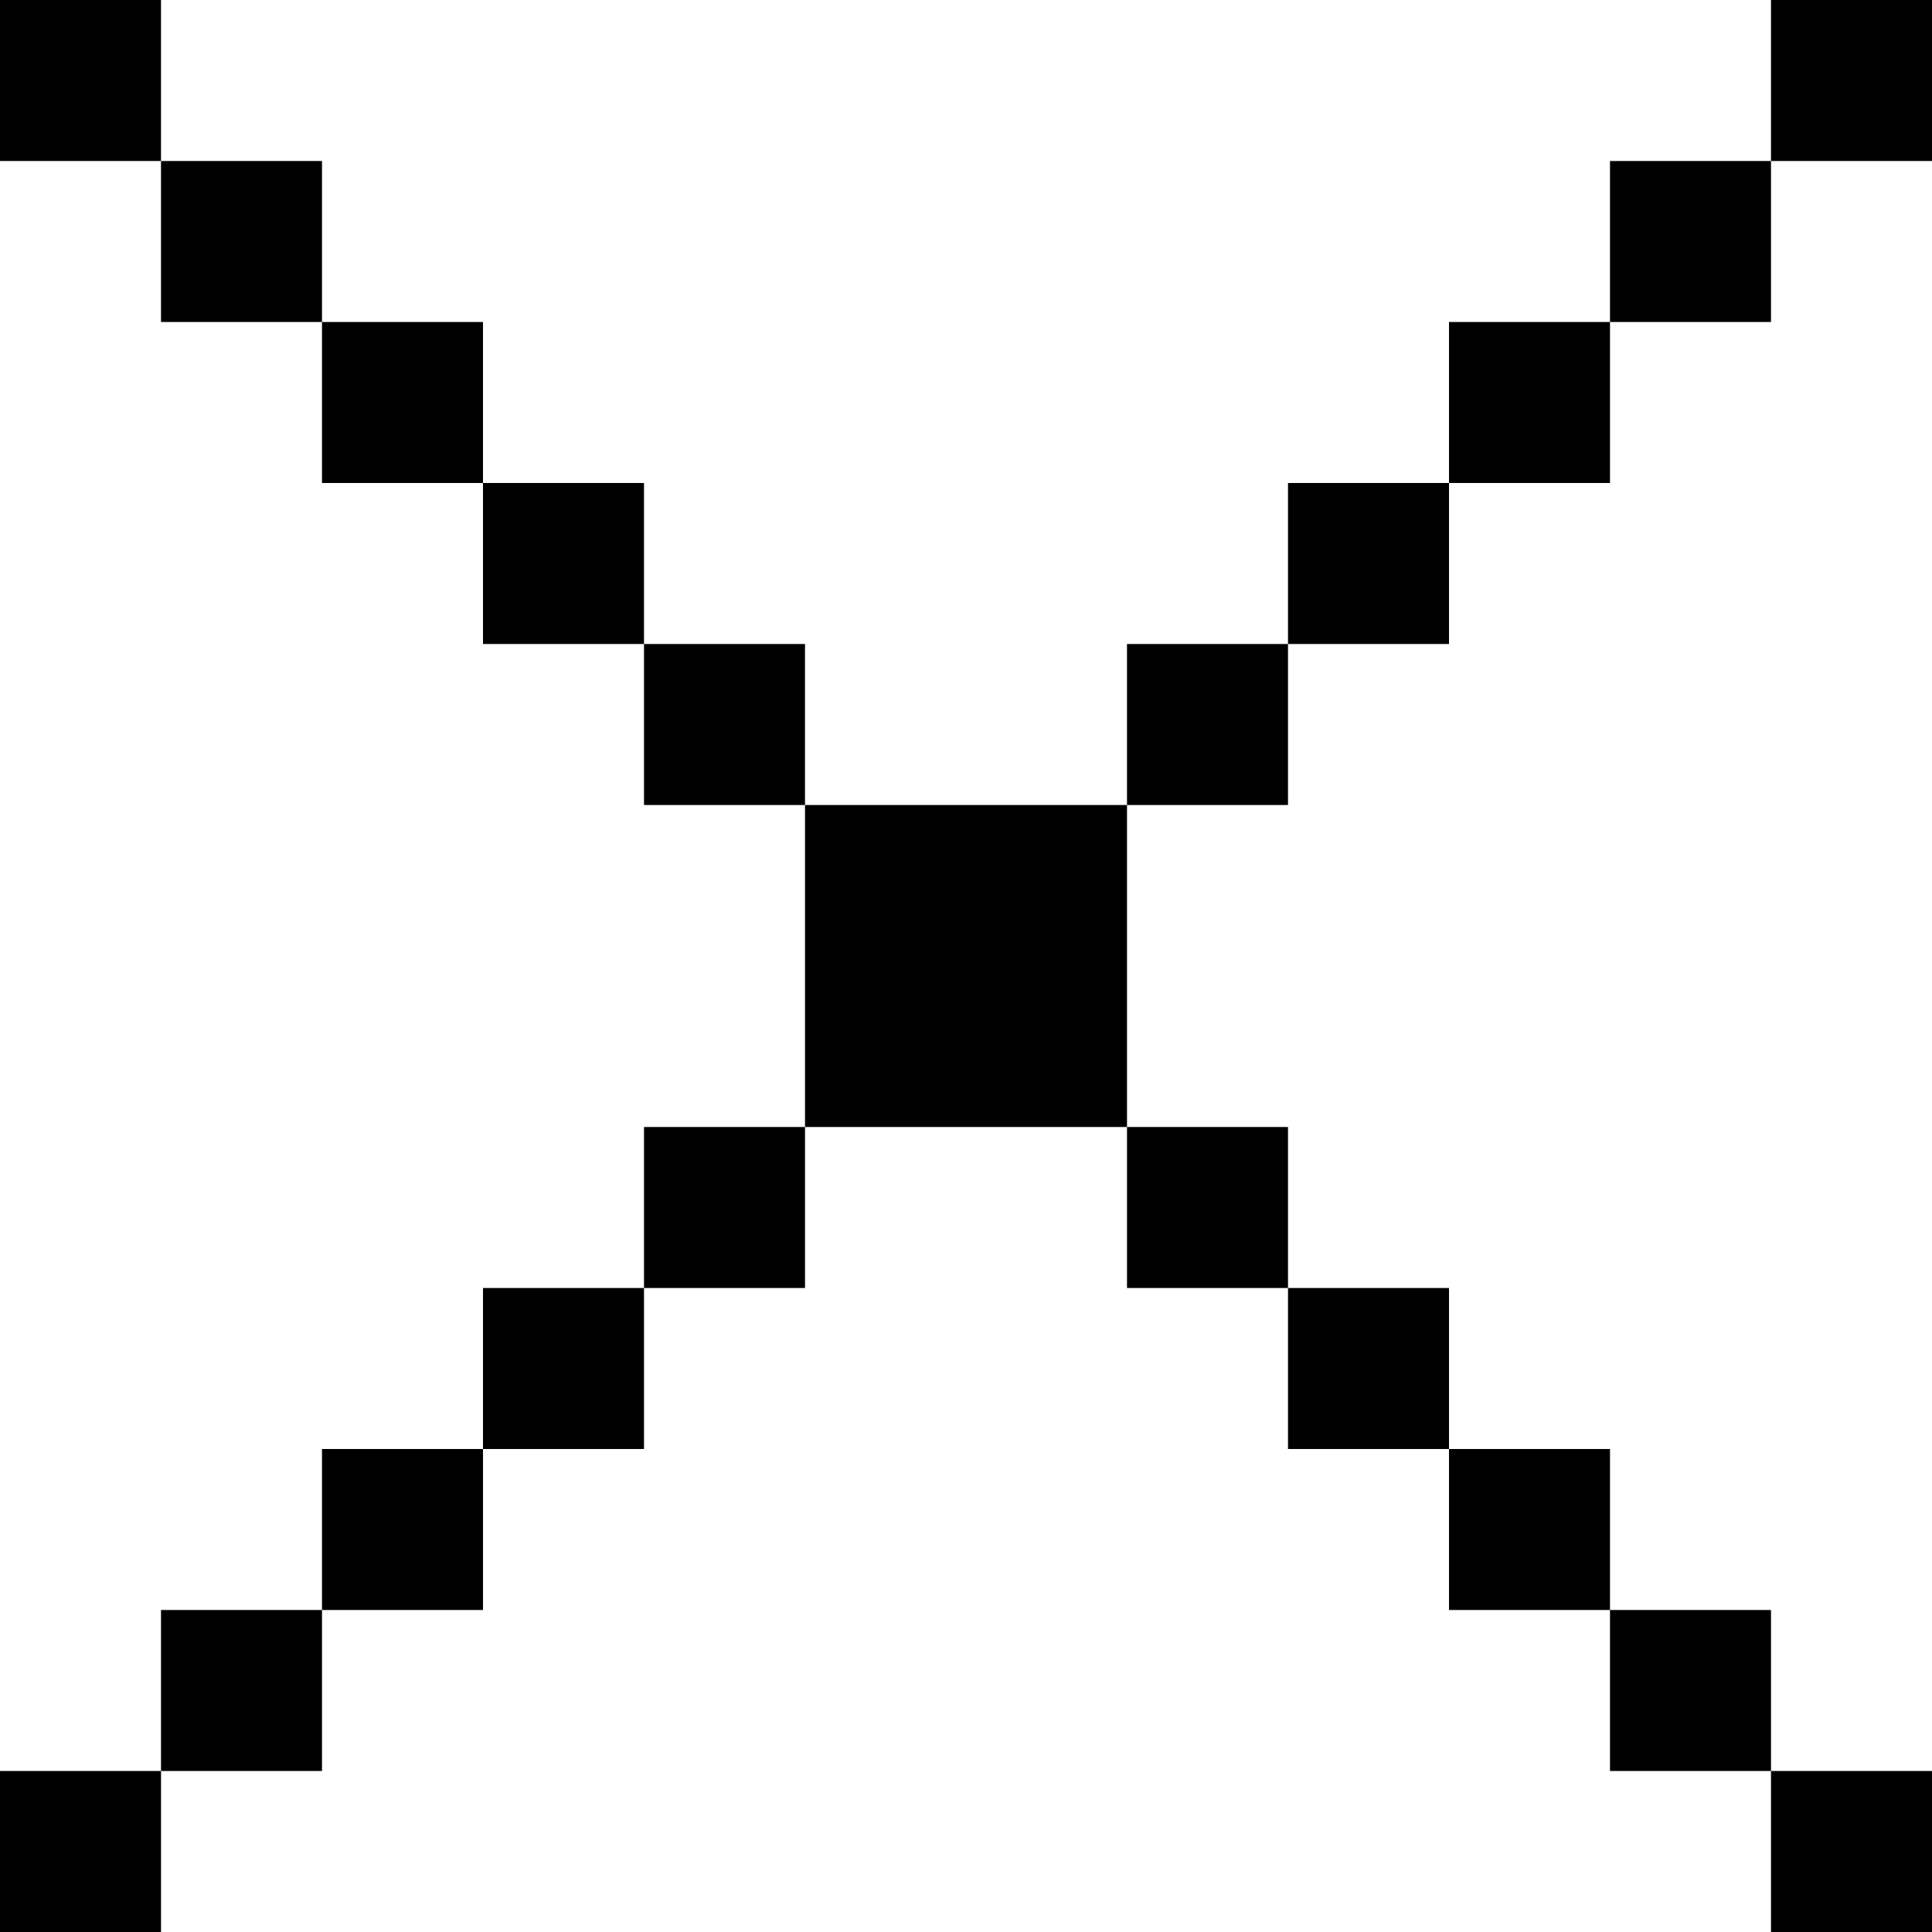<svg xmlns="http://www.w3.org/2000/svg" fill="none" viewBox="0 0 24 24">
  <path fill="currentColor" d="M22 22h2v2h-2v-2Zm-2-2h2v2h-2v-2Zm-2-2h2v2h-2v-2Zm-2-2h2v2h-2v-2Zm-2-2h2v2h-2v-2Zm-2-2h2v2h-2v-2Zm-2-2h2v2h-2v-2ZM8 8h2v2H8V8ZM6 6h2v2H6V6ZM4 4h2v2H4V4ZM2 2h2v2H2V2ZM0 0h2v2H0V0Zm22 0h2v2h-2V0Zm-2 2h2v2h-2V2Zm-2 2h2v2h-2V4Zm-2 2h2v2h-2V6Zm-2 2h2v2h-2V8Zm-2 2h2v2h-2v-2Zm-2 2h2v2h-2v-2Zm-2 2h2v2H8v-2Zm-2 2h2v2H6v-2Zm-2 2h2v2H4v-2Zm-2 2h2v2H2v-2Zm-2 2h2v2H0v-2Z"/>
</svg>
